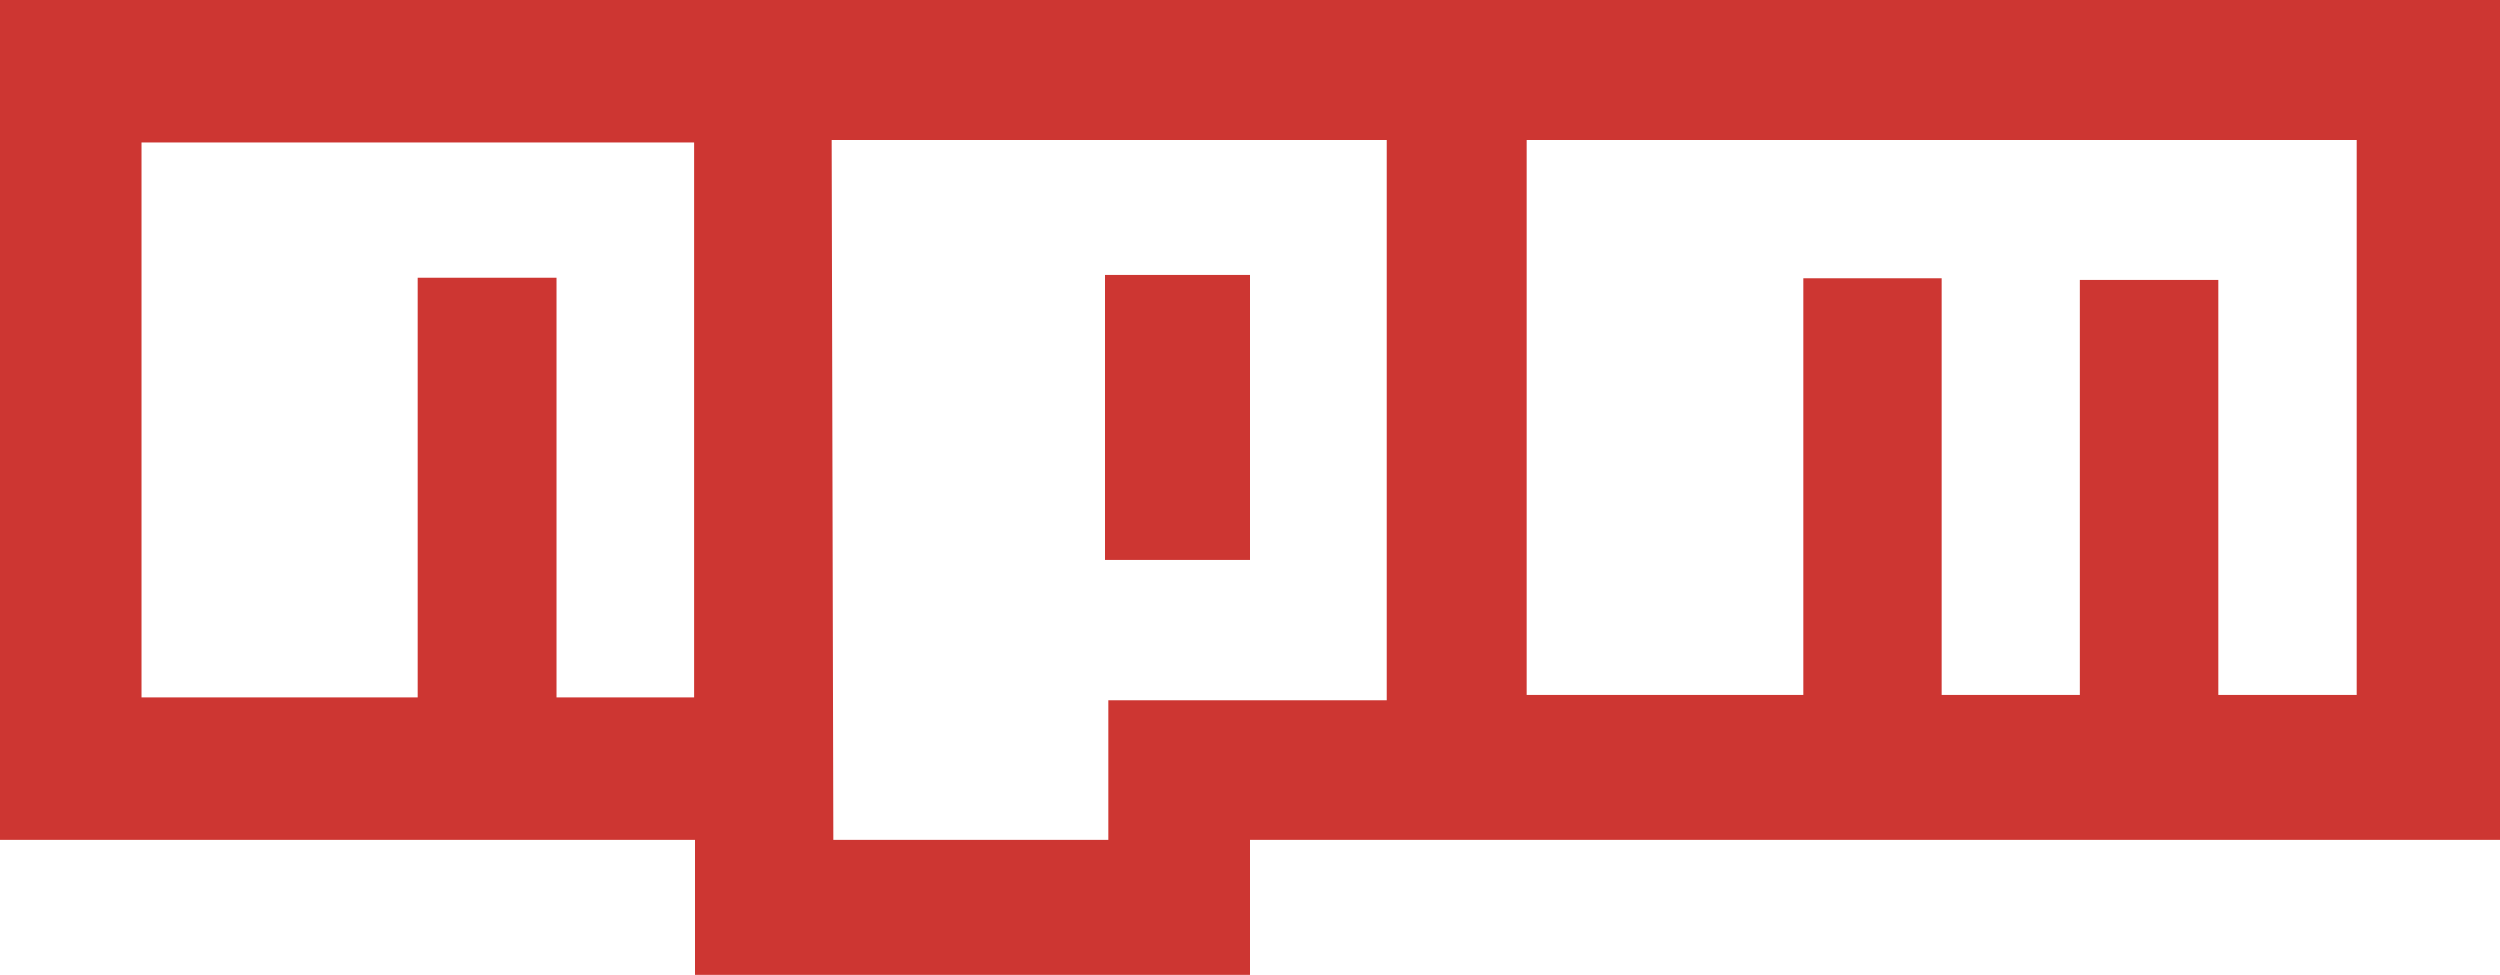 <?xml version="1.0" encoding="UTF-8" standalone="no"?>
<svg width="1313px" height="512px" viewBox="0 0 1313 512" version="1.1" xmlns="http://www.w3.org/2000/svg" xmlns:xlink="http://www.w3.org/1999/xlink" xmlns:sketch="http://www.bohemiancoding.com/sketch/ns">
    <!-- Generator: Sketch 3.2.2 (9983) - http://www.bohemiancoding.com/sketch -->
    <title>npm-logo</title>
    <desc>Created with Sketch.</desc>
    <defs></defs>
    <g id="Page-1" stroke="none" stroke-width="1" fill="none" fill-rule="evenodd" sketch:type="MSPage">
        <g id="npm-logo" sketch:type="MSLayerGroup" fill="#CD3632">
            <g id="Page-1" sketch:type="MSShapeGroup">
                <path d="M0,0 L1313,0 L1313,441.108 L656.5,441.108 L656.5,512 L365.014,512 L365.014,441.108 L0,441.108 L0,0 Z M74.327,366.259 L219.366,366.26 L219.366,145.879 L292.285,145.879 L292.285,366.26 L364.548,366.26 L364.548,74.812 L74.327,74.812 L74.327,366.259 Z M436.791,73.518 L437.667,441.108 L582.097,441.108 L582.097,367.766 L728.31,367.766 L728.31,73.518 L436.791,73.518 Z M580.346,144.41 L656.5,144.41 L656.5,294.072 L580.346,294.072 L580.346,144.41 Z M801.805,73.518 L801.805,364.964 L947.105,364.964 L947.105,146.159 L1019.758,146.159 L1019.758,364.966 L1092.332,364.966 L1092.332,147.036 L1165.063,147.036 L1165.063,364.964 L1237.735,364.964 L1237.735,73.518 L801.805,73.518 Z" id="Rectangle-1"></path>
            </g>
        </g>
    </g>
</svg>